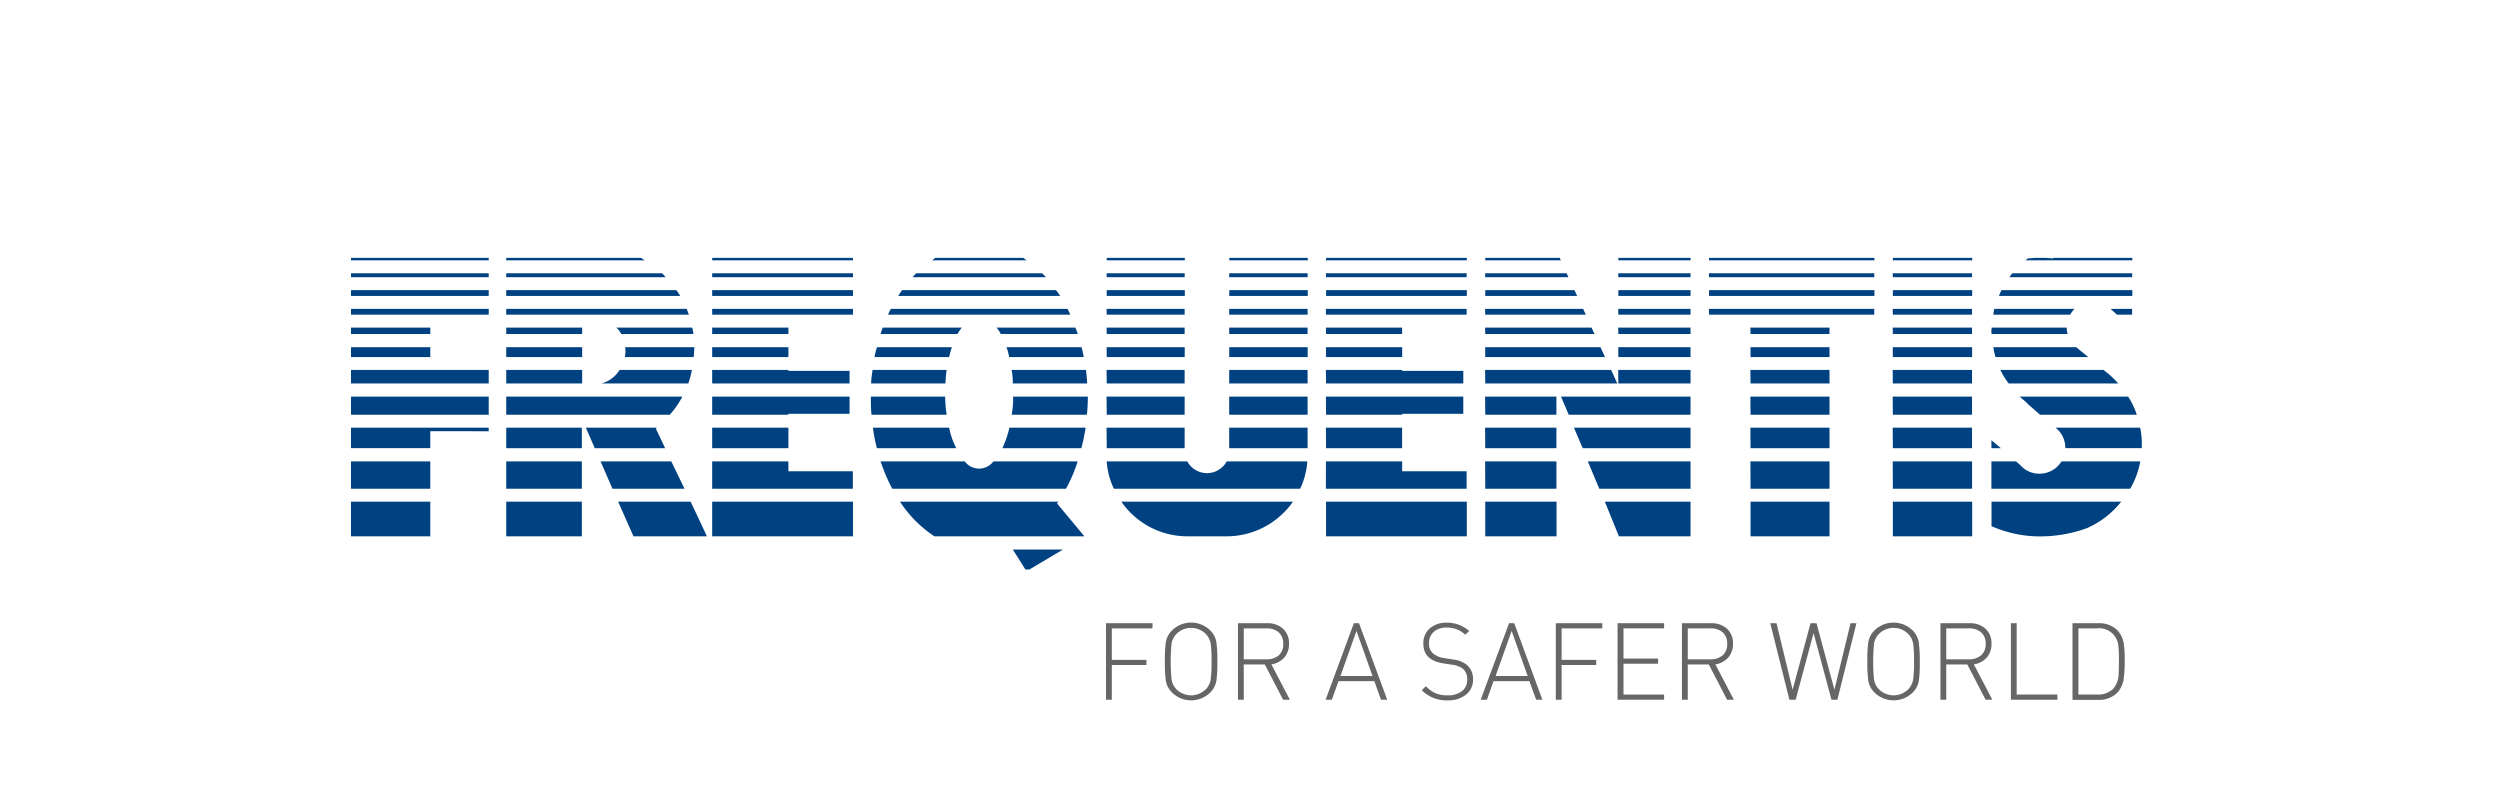<svg id="Layer_1" data-name="Layer 1" xmlns="http://www.w3.org/2000/svg" viewBox="0 0 698 225"><defs><style>.cls-1{fill:#666;}.cls-2{fill:#004182;fill-rule:evenodd;}</style></defs><title>Artboard 1</title><path class="cls-1" d="M321.76,175.44H310.42v8.79h9.66v1.44h-9.66v9.69H308.8V174h13Z"/><path class="cls-1" d="M339.88,184.68a34.61,34.61,0,0,1-.27,5.43,6.09,6.09,0,0,1-1.71,3.24,7.61,7.61,0,0,1-10.68,0,6.09,6.09,0,0,1-1.71-3.24,34.61,34.61,0,0,1-.27-5.43,34.61,34.61,0,0,1,.27-5.43,6.09,6.09,0,0,1,1.71-3.24,7.61,7.61,0,0,1,10.68,0,6.09,6.09,0,0,1,1.71,3.24A34.61,34.61,0,0,1,339.88,184.68Zm-1.62,0a34.39,34.39,0,0,0-.24-5,5.2,5.2,0,0,0-1.41-2.73,5.8,5.8,0,0,0-8.1,0,5.2,5.2,0,0,0-1.41,2.73,53,53,0,0,0,0,10.08,5.2,5.2,0,0,0,1.41,2.73,5.8,5.8,0,0,0,8.1,0,5.2,5.2,0,0,0,1.41-2.73A34.39,34.39,0,0,0,338.26,184.68Z"/><path class="cls-1" d="M360.13,195.36h-1.89l-5.1-9.84h-5.88v9.84h-1.62V174h8.13a6.41,6.41,0,0,1,4.38,1.47,5.43,5.43,0,0,1,1.74,4.26,5.64,5.64,0,0,1-1.32,3.85,5.92,5.92,0,0,1-3.6,1.91Zm-1.86-15.6a4.09,4.09,0,0,0-1.32-3.27,5.13,5.13,0,0,0-3.39-1.05h-6.3v8.64h6.3A5.11,5.11,0,0,0,357,183,4,4,0,0,0,358.27,179.76Z"/><path class="cls-1" d="M387.31,195.36h-1.74l-1.86-5.19h-10l-1.86,5.19h-1.74L378,174h1.44Zm-4.11-6.63-4.47-12.57-4.47,12.57Z"/><path class="cls-1" d="M411.28,189.62a5.32,5.32,0,0,1-1.94,4.31,8,8,0,0,1-5.26,1.61,9.64,9.64,0,0,1-7.11-2.82l1.14-1.14a8.68,8.68,0,0,0,2.76,2,8.49,8.49,0,0,0,3.3.56,6.29,6.29,0,0,0,4-1.17,3.91,3.91,0,0,0,1.47-3.24,3.77,3.77,0,0,0-1.17-3,6.17,6.17,0,0,0-3.09-1.14l-2.49-.39q-5.49-.87-5.49-5.49a5.42,5.42,0,0,1,1.78-4.26,7,7,0,0,1,4.85-1.59,9.12,9.12,0,0,1,6.15,2.31l-1.05,1.05a7.49,7.49,0,0,0-5.19-2,5.24,5.24,0,0,0-3.63,1.19,4.11,4.11,0,0,0-1.32,3.23,3.43,3.43,0,0,0,1.11,2.79,6.24,6.24,0,0,0,3.18,1.32l2.31.36a7.8,7.8,0,0,1,3.81,1.41A5.11,5.11,0,0,1,411.28,189.62Z"/><path class="cls-1" d="M430.63,195.36h-1.74L427,190.17h-10l-1.86,5.19h-1.74L421.33,174h1.44Zm-4.11-6.63-4.47-12.57-4.47,12.57Z"/><path class="cls-1" d="M447.34,175.44H436v8.79h9.66v1.44H436v9.69h-1.62V174h13Z"/><path class="cls-1" d="M464.62,195.36h-13V174h13v1.44H453.28v8.43h9.66v1.44h-9.66v8.61h11.34Z"/><path class="cls-1" d="M484.09,195.36H482.2l-5.1-9.84h-5.88v9.84H469.6V174h8.13a6.41,6.41,0,0,1,4.38,1.47,5.43,5.43,0,0,1,1.74,4.26,5.64,5.64,0,0,1-1.32,3.85,5.92,5.92,0,0,1-3.6,1.91Zm-1.86-15.6a4.09,4.09,0,0,0-1.32-3.27,5.13,5.13,0,0,0-3.39-1.05h-6.3v8.64h6.3a5.11,5.11,0,0,0,3.42-1.1A4,4,0,0,0,482.23,179.76Z"/><path class="cls-1" d="M518.32,174,513,195.36h-1.65l-5-18.6-5,18.6H499.6L494.25,174H496l4.5,18.57,5-18.57h1.67l5,18.57,4.5-18.57Z"/><path class="cls-1" d="M536,184.68a36.39,36.39,0,0,1-.26,5.43,6.23,6.23,0,0,1-1.71,3.24,7.61,7.61,0,0,1-10.68,0,6,6,0,0,1-1.71-3.24,33.37,33.37,0,0,1-.27-5.43,33.37,33.37,0,0,1,.27-5.43,6,6,0,0,1,1.71-3.24A7.61,7.61,0,0,1,534,176a6.23,6.23,0,0,1,1.71,3.24A36.39,36.39,0,0,1,536,184.68Zm-1.61,0a35.91,35.91,0,0,0-.24-5,5.35,5.35,0,0,0-1.41-2.73,5.8,5.8,0,0,0-8.1,0,5.13,5.13,0,0,0-1.41,2.73,53,53,0,0,0,0,10.08,5.13,5.13,0,0,0,1.41,2.73,5.8,5.8,0,0,0,8.1,0,5.35,5.35,0,0,0,1.41-2.73A35.91,35.91,0,0,0,534.4,184.68Z"/><path class="cls-1" d="M556.26,195.36h-1.88l-5.11-9.84h-5.88v9.84h-1.62V174h8.13a6.39,6.39,0,0,1,4.38,1.47,5.43,5.43,0,0,1,1.74,4.26,5.69,5.69,0,0,1-1.31,3.85,6,6,0,0,1-3.61,1.91Zm-1.86-15.6a4.09,4.09,0,0,0-1.32-3.27,5.13,5.13,0,0,0-3.39-1.05h-6.3v8.64h6.3a5.11,5.11,0,0,0,3.42-1.1A4,4,0,0,0,554.4,179.76Z"/><path class="cls-1" d="M574.44,195.36h-13V174h1.62v19.92h11.34Z"/><path class="cls-1" d="M593.22,184.38a33.87,33.87,0,0,1-.24,4.8,7.35,7.35,0,0,1-1.83,4.23,7.22,7.22,0,0,1-5.34,2h-7.17V174h7.17a7.22,7.22,0,0,1,5.34,1.95,7,7,0,0,1,1.83,3.93A29.12,29.12,0,0,1,593.22,184.38Zm-1.62,0a36.3,36.3,0,0,0-.14-3.87,5.37,5.37,0,0,0-6-5.07h-5.16v18.48h5.16a6.14,6.14,0,0,0,4.59-1.65,6.5,6.5,0,0,0,1.45-3.72C591.55,187.73,591.6,186.34,591.6,184.38Z"/><path class="cls-2" d="M98,72h38.45v.69H98Zm43.34,0H179l1,.69H141.34Zm57.5,0h39.31v.69H198.84Zm62.31,0h24.54l.95.69H260.2ZM309,72h21.8v.69H309Zm34.24,0h21.89v.69H343.19Zm27,0h39.3v.69h-39.3Zm44.45,0h20.77l.35.69H414.68Zm37.16,0H472v.69H451.84Zm25.32,0h46.17v.69H477.16Zm51.32,0h22.15v.69H528.48Zm39.65,0h2.58c.86,0,1.63.09,2.49.17V72h22.14v.69H565.56a1.94,1.94,0,0,1,.51-.43v-.09ZM98,76.29h38.45V77.4H98Zm43.34,0h43.51a11.15,11.15,0,0,1,1,1.11H141.34Zm57.5,0h39.31V77.4H198.84Zm57,0h35.1A6.48,6.48,0,0,1,292,77.4H254.8A11.15,11.15,0,0,1,255.83,76.29Zm53.12,0h21.8V77.4H309Zm34.24,0h21.89V77.4H343.19Zm27,0h39.3V77.4h-39.3Zm44.45,0h22.75l.51,1.11H414.68Zm37.16,0H472V77.4H451.84Zm25.32,0h46.17V77.4H477.16Zm51.32,0h22.15V77.4H528.48Zm33.39,0h33.47V77.4H561ZM98,81h38.45v1.63H98Zm43.34,0H188.8a11.17,11.17,0,0,1,1.12,1.63H141.34Zm57.5,0h39.31v1.63H198.84Zm53,0h43A16.21,16.21,0,0,1,296,82.63H250.76A18.22,18.22,0,0,1,251.88,81ZM309,81h21.8v1.63H309Zm34.24,0h21.89v1.63H343.19Zm27,0h39.3v1.63h-39.3Zm44.45,0h24.89l.77,1.63H414.68Zm37.16,0H472v1.63H451.84Zm25.32,0h46.17v1.63H477.16Zm51.32,0h22.15v1.63H528.48Zm30.3,0h36.56v1.63H558.09ZM98,86.23h38.45v1.63H98Zm43.34,0h50.38c.17.51.43,1,.6,1.63h-51Zm57.5,0h39.31v1.63H198.84Zm49.86,0h49.35c.26.51.52,1,.77,1.63H247.93C248.19,87.26,248.45,86.74,248.7,86.23Zm60.25,0h21.8v1.63H309Zm34.24,0h21.89v1.63H343.19Zm27,0h39.3v1.63h-39.3Zm44.45,0H442l.77,1.63H414.68Zm37.16,0H472v1.63H451.84Zm25.32,0h46.17v1.63H477.16Zm51.32,0h22.15v1.63H528.48Zm28.33,0H579.2a7.53,7.53,0,0,0-1.2,1.63H556.55A8.82,8.82,0,0,1,556.81,86.23Zm32.52,0h6v1.63h-4.21l-1.45-1.29ZM98,91.46h22.14v1.8H98Zm43.34,0h21.2v1.8h-21.2Zm30.72,0h21.2a14.29,14.29,0,0,1,.35,1.8H173.44A5.49,5.49,0,0,0,172.06,91.46Zm26.78,0h21.28v1.8H198.84Zm47.63,0h22.06a15.6,15.6,0,0,0-1.2,1.8H245.87A14.07,14.07,0,0,1,246.47,91.46Zm31.76,0h22a14.75,14.75,0,0,1,.69,1.8H279.43A9.39,9.39,0,0,0,278.23,91.46Zm30.72,0h21.8v1.8H309Zm34.24,0h21.89v1.8H343.19Zm27,0h21.28v1.8H370.23Zm44.45,0h29.7l.86,1.8H414.68Zm37.16,0H472v1.8H451.84Zm36.91,0H510.8v1.8H488.75Zm39.73,0h22.15v1.8H528.48Zm27.64,0h20.94a6.58,6.58,0,0,0,.26,1.8h-21.2a2.8,2.8,0,0,1-.09-.86Zm39.13,0h0ZM98,96.94h22.14v2.75H98Zm43.34,0h21.2v2.75h-21.2Zm33.21,0h19.31v.26l-.17,2.49H174.47a12.52,12.52,0,0,0,.17-1.72Zm24.29,0h21.28v2.75H198.84Zm46,0h20.94a20.51,20.51,0,0,0-.77,2.75H244.16A24.56,24.56,0,0,1,244.84,96.94Zm36.13,0h21a24.67,24.67,0,0,1,.6,2.75H281.75A13,13,0,0,0,281,96.94Zm28,0h21.8v2.75H309Zm34.24,0h21.89v2.75H343.19Zm27,0h21.28v2.75H370.23Zm44.45,0h32.19l1.28,2.75H414.68Zm37.16,0H472v2.75H451.84Zm36.91,0H510.8v2.75H488.75Zm39.73,0h22.15v2.75H528.48Zm28.07,0h23.17c.17.17.43.35.6.52l2.75,2.23H557.15A15,15,0,0,1,556.55,96.94ZM98,103.29h38.45v3.77H98Zm43.34,0h21.2v3.77h-21.2Zm31.67,0h20.17a27.54,27.54,0,0,1-1,3.77H168A8.82,8.82,0,0,0,173,103.29Zm25.83,0h21.28v.25H237.2v3.52H198.84Zm44.8,0h20.68a27,27,0,0,0-.34,3.77H243.21A28.26,28.26,0,0,1,243.64,103.29Zm38.79,0H303.2c.17,1.28.26,2.48.34,3.77H282.78A17.93,17.93,0,0,0,282.43,103.29Zm26.52,0h21.8v3.77H309Zm34.24,0h21.89v3.77H343.19Zm27,0h21.28v.25h17.08v3.52H370.23Zm44.45,0h35.19l1.72,3.77H414.68Zm37.16,0H472v3.77H451.84Zm36.91,0H510.8v3.77H488.75Zm39.73,0h22.15v3.77H528.48Zm30,0h28.84a24.75,24.75,0,0,1,4.12,3.77H560.84A18.6,18.6,0,0,1,558.52,103.29ZM98,110.74h38.45v5.06H98Zm43.34,0h49.18A25.77,25.77,0,0,1,187,115.8H141.34Zm57.5,0H237.2v4.8H220.12v.26H198.84Zm44.29,0h20.76a33.53,33.53,0,0,0,.43,5.06h-21a44.45,44.45,0,0,1-.17-4.8Zm39.73,0h20.86V111a44.14,44.14,0,0,1-.26,4.8h-21A24.19,24.19,0,0,0,282.86,110.74Zm26.09,0h21.8v5.06H309Zm34.24,0h21.89v5.06H343.19Zm27,0h38.36v4.8H391.51v.26H370.23Zm44.45,0h19.91v5.06H414.68Zm21.2,0H472v5.06H438Zm52.87,0H510.8v5.06H488.75Zm39.73,0h22.15v5.06H528.48Zm35.45,0h30.29a21.21,21.21,0,0,1,2.41,5.06h-27l-3.61-3.17v-.09ZM98,119.4h38.45v1H120.14v4.71H98Zm43.34,0h21.11v5.74H141.34Zm22.23,0h19.82l-.25.26-.09.08h.09l2.57,5.4H166.06Zm35.27,0h21.28v5.74H198.84Zm44.89,0H265a20.79,20.79,0,0,0,2,5.74H244.84A39.67,39.67,0,0,1,243.73,119.4Zm38.1,0h21.28a54.35,54.35,0,0,1-1.2,5.74H279.86A27.84,27.84,0,0,0,281.83,119.4Zm27.12,0h21.8v5.74H309Zm34.24,0h21.89v5.74H343.19Zm27,0h21.28v5.74H370.23Zm44.45,0h19.91v5.74H414.68Zm24.81,0H472v5.74H441.89Zm49.26,0H510.8v5.74H488.75Zm39.73,0h22.15v5.74H528.48Zm45.4,0h23.69A21.35,21.35,0,0,1,598,124v1.11H576.63v-.08A7,7,0,0,0,573.88,119.4ZM556,122.91l2.66,2.23H556ZM98,128.83h22.14v7.63H98Zm43.34,0h21.11v7.63H141.34Zm26.35,0h19.74l3.69,7.63H171Zm31.15,0h21.28v2.74h18v4.89H198.84Zm47,0h23.52a5,5,0,0,0,8,0h23.51a40.38,40.38,0,0,1-3.26,7.63H249.13A47.08,47.08,0,0,1,245.87,128.83Zm63.17,0h22.48a6.26,6.26,0,0,0,11,0H365a21,21,0,0,1-2,7.63H311A20.79,20.79,0,0,1,309,128.83Zm61.19,0h21.28v2.74h18v4.89h-39.3Zm44.45,0h19.91v7.63H414.68Zm28.67,0H472v7.63H446.52Zm45.4,0H510.8v7.63H488.75Zm39.73,0h22.15v7.63H528.48Zm27.55,0h6.87l1.11.94a7.07,7.07,0,0,0,5.41,2.49,7.21,7.21,0,0,0,6.18-3.43h22a23.36,23.36,0,0,1-2.83,7.63H556ZM98,140.06h22.14v9.68H98Zm43.34,0h21.11v9.68H141.34Zm31.24,0h20.25l4.55,9.68H176.87Zm26.26,0h39.31v9.68H198.84Zm52.44,0h44.2c-.09.17-.26.34-.35.51l7.64,9.17H260.89A33.32,33.32,0,0,1,251.28,140.06Zm61.79,0H361a22.6,22.6,0,0,1-18.54,9.68h-10.9A22.43,22.43,0,0,1,313.07,140.06Zm57.16,0h39.3v9.68h-39.3Zm44.45,0h19.91v9.68H414.68Zm33.39,0H472v9.68H452Zm40.68,0H510.8v9.68H488.75Zm39.73,0h22.15v9.68H528.48Zm27.55,0h36.22a25,25,0,0,1-9.7,7.45,38.5,38.5,0,0,1-14.42,2.23,33.76,33.76,0,0,1-12.1-2.83ZM282.78,153.43h14L287.41,159h-1.12Z"/></svg>